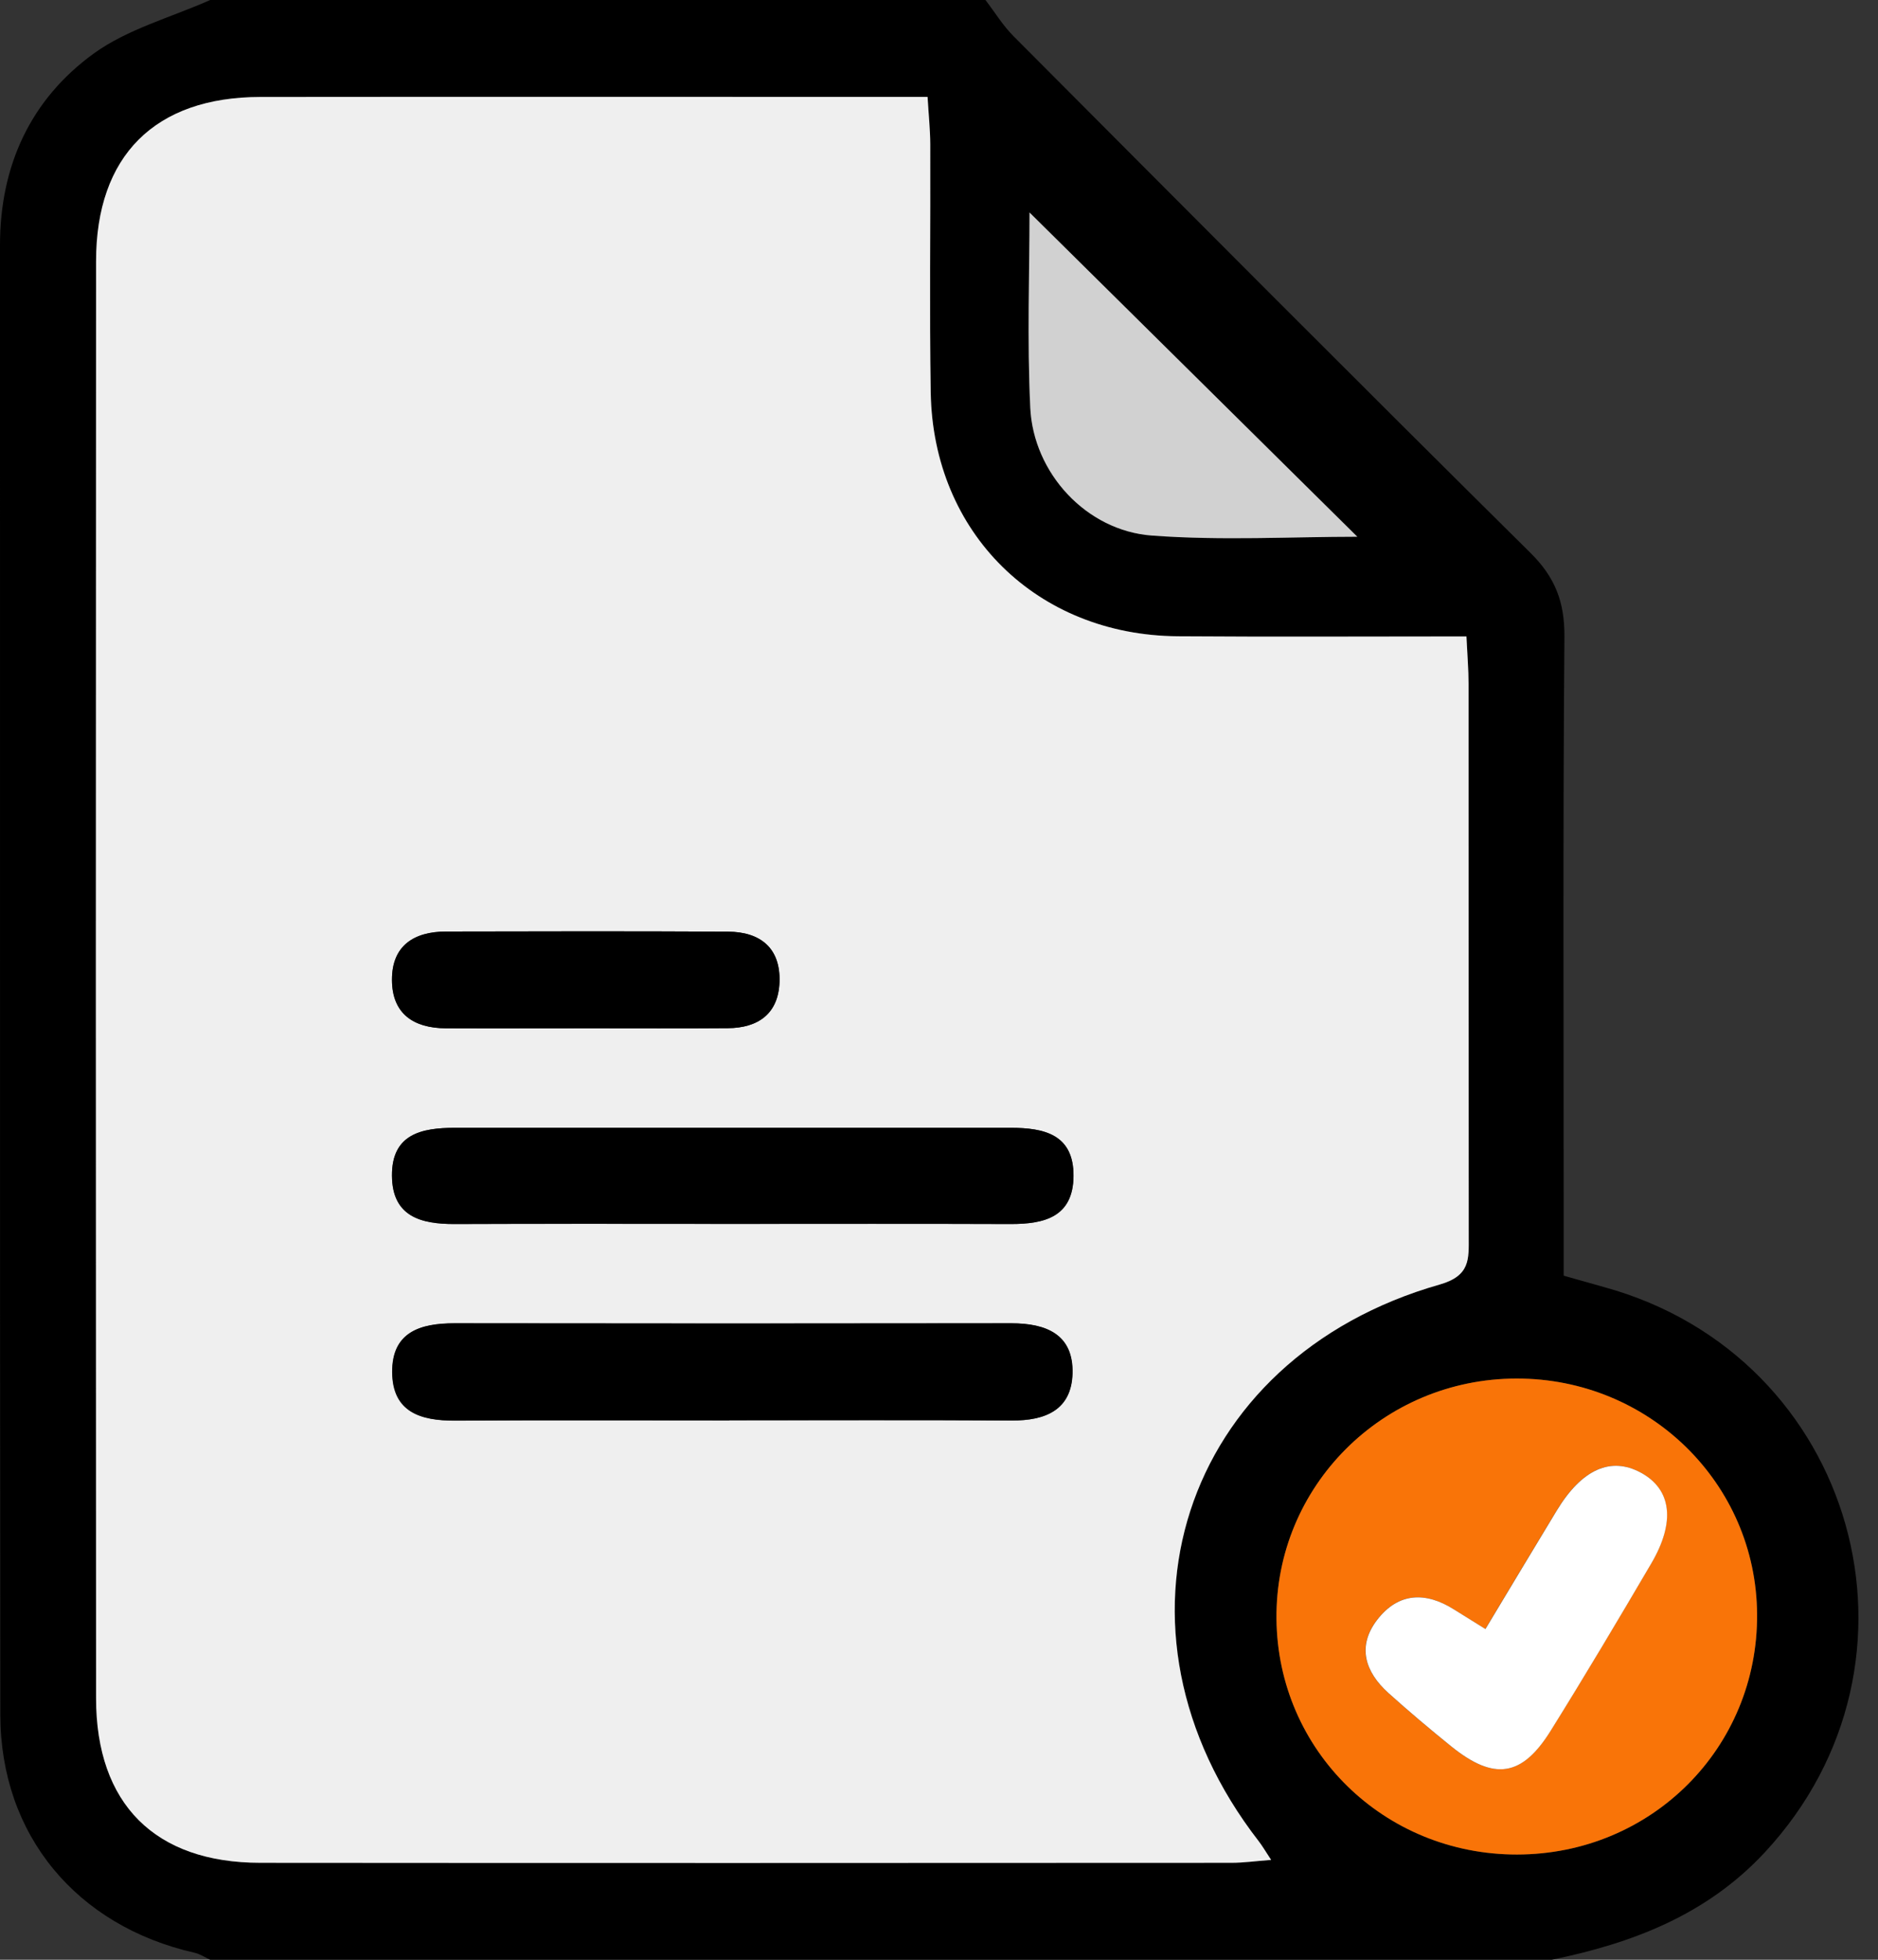 <svg width="46" height="48" viewBox="0 0 46 48" fill="none" xmlns="http://www.w3.org/2000/svg">
<rect x="0" y="0" width="46" height="48" fill="#333333" stroke="none"/>
<g clip-path="url(#clip0_65_24264)">
<path d="M38.006 48H5.149C5.022 47.942 4.901 47.859 4.769 47.829C1.869 47.172 0.01 44.94 0.008 41.997C-0.005 29.999 0.004 18.001 0 6.002C0 4.061 0.747 2.437 2.292 1.314C3.123 0.711 4.189 0.427 5.149 0C11.479 0 17.808 0 24.138 0C24.366 0.298 24.565 0.625 24.827 0.888C29.037 5.114 33.245 9.343 37.485 13.539C38.091 14.138 38.325 14.744 38.319 15.591C38.281 20.384 38.301 25.178 38.301 29.972V31.245C38.689 31.355 38.992 31.441 39.297 31.526C45.459 33.223 47.573 40.699 43.223 45.374C41.801 46.902 39.982 47.595 38.006 48V48ZM35.922 15.587C33.522 15.587 31.185 15.602 28.849 15.584C25.401 15.558 22.856 13.054 22.799 9.612C22.765 7.587 22.795 5.561 22.787 3.534C22.786 3.162 22.746 2.792 22.721 2.374C17.184 2.374 11.781 2.37 6.38 2.375C3.796 2.378 2.356 3.814 2.354 6.401C2.349 18.132 2.348 29.863 2.354 41.594C2.356 44.186 3.798 45.623 6.378 45.625C14.305 45.63 22.234 45.628 30.162 45.625C30.457 45.625 30.754 45.584 31.137 45.554C30.988 45.328 30.918 45.207 30.834 45.098C26.794 39.891 28.928 33.265 35.268 31.461C36.02 31.247 35.976 30.831 35.976 30.295C35.974 25.781 35.976 21.266 35.972 16.752C35.972 16.403 35.943 16.056 35.921 15.587H35.922ZM37.159 45.423C40.453 45.42 43.062 42.807 43.039 39.534C43.017 36.33 40.393 33.761 37.147 33.765C33.868 33.769 31.234 36.408 31.267 39.655C31.299 42.877 33.903 45.426 37.157 45.423H37.159ZM33.244 13.145C30.556 10.485 27.841 7.801 25.215 5.204C25.215 6.657 25.153 8.324 25.233 9.985C25.31 11.585 26.605 12.996 28.209 13.117C29.921 13.245 31.65 13.145 33.244 13.145Z" fill="black"/>
<path d="M35.919 15.588C35.941 16.055 35.971 16.404 35.971 16.752C35.973 21.266 35.971 25.782 35.975 30.296C35.975 30.831 36.019 31.246 35.266 31.461C28.926 33.265 26.791 39.891 30.832 45.098C30.917 45.207 30.986 45.328 31.135 45.554C30.752 45.583 30.457 45.625 30.16 45.625C22.233 45.629 14.304 45.632 6.376 45.625C3.798 45.624 2.354 44.187 2.353 41.594C2.346 29.863 2.346 18.132 2.353 6.401C2.353 3.814 3.795 2.378 6.379 2.375C11.781 2.369 17.182 2.374 22.72 2.374C22.744 2.792 22.784 3.163 22.786 3.534C22.793 5.561 22.764 7.588 22.797 9.613C22.854 13.055 25.399 15.559 28.847 15.584C31.183 15.601 33.521 15.588 35.92 15.588H35.919ZM17.945 29.977C20.215 29.977 22.484 29.972 24.754 29.98C25.583 29.982 26.287 29.808 26.294 28.803C26.3 27.786 25.576 27.624 24.758 27.624C20.219 27.624 15.679 27.624 11.14 27.624C10.325 27.624 9.594 27.777 9.6 28.796C9.607 29.795 10.302 29.982 11.136 29.98C13.406 29.971 15.675 29.977 17.945 29.977V29.977ZM17.86 34.788C20.169 34.788 22.477 34.779 24.785 34.793C25.599 34.798 26.239 34.538 26.266 33.648C26.296 32.684 25.623 32.412 24.768 32.413C20.222 32.418 15.676 32.419 11.13 32.413C10.288 32.413 9.595 32.627 9.604 33.612C9.612 34.592 10.305 34.801 11.146 34.796C13.384 34.783 15.622 34.792 17.86 34.791V34.788ZM14.427 25.186C15.56 25.186 16.694 25.192 17.827 25.183C18.572 25.178 19.065 24.828 19.092 24.054C19.121 23.223 18.626 22.824 17.83 22.819C15.527 22.807 13.224 22.81 10.921 22.816C10.142 22.819 9.598 23.158 9.6 24C9.603 24.835 10.135 25.181 10.92 25.186C12.089 25.192 13.259 25.187 14.427 25.186V25.186Z" fill="#EFEFEF"/>
<path d="M37.157 45.422C33.903 45.425 31.298 42.876 31.266 39.654C31.232 36.407 33.867 33.768 37.146 33.764C40.393 33.76 43.015 36.329 43.038 39.533C43.062 42.806 40.452 45.419 37.158 45.422H37.157ZM36.382 39.899C36.025 39.676 35.819 39.55 35.613 39.42C34.914 38.978 34.246 39.003 33.73 39.674C33.23 40.324 33.434 40.948 34.002 41.462C34.501 41.913 35.017 42.347 35.541 42.77C36.591 43.618 37.275 43.524 37.98 42.389C38.823 41.036 39.638 39.666 40.445 38.291C41.043 37.27 40.938 36.477 40.191 36.07C39.454 35.669 38.744 35.983 38.13 36.995C37.563 37.927 37.004 38.864 36.381 39.899H36.382Z" fill="#F97408"/>
<path d="M33.246 13.146C31.654 13.146 29.924 13.245 28.212 13.117C26.607 12.997 25.312 11.585 25.236 9.986C25.157 8.326 25.218 6.658 25.218 5.205C27.843 7.801 30.557 10.486 33.246 13.146V13.146Z" fill="#D1D1D1"/>
<path d="M17.946 29.976C15.676 29.976 13.408 29.97 11.137 29.979C10.305 29.983 9.608 29.793 9.602 28.795C9.595 27.775 10.328 27.623 11.141 27.623C15.68 27.623 20.22 27.623 24.759 27.623C25.576 27.623 26.301 27.785 26.295 28.802C26.288 29.805 25.584 29.981 24.755 29.979C22.485 29.971 20.216 29.976 17.946 29.976V29.976Z" fill="black"/>
<path d="M17.865 34.788C15.627 34.788 13.389 34.779 11.152 34.793C10.31 34.798 9.617 34.59 9.609 33.609C9.602 32.625 10.294 32.409 11.135 32.41C15.681 32.417 20.227 32.417 24.773 32.41C25.628 32.41 26.3 32.681 26.272 33.645C26.244 34.536 25.605 34.795 24.79 34.79C22.481 34.777 20.172 34.785 17.865 34.785V34.788Z" fill="black"/>
<path d="M14.428 25.186C13.258 25.186 12.089 25.191 10.921 25.186C10.136 25.182 9.604 24.836 9.602 24C9.599 23.158 10.143 22.819 10.922 22.816C13.225 22.81 15.529 22.807 17.831 22.819C18.629 22.823 19.123 23.223 19.094 24.054C19.066 24.828 18.573 25.178 17.828 25.183C16.695 25.192 15.561 25.186 14.428 25.186V25.186Z" fill="black"/>
<path d="M36.384 39.9C37.007 38.865 37.566 37.929 38.133 36.995C38.747 35.984 39.457 35.669 40.194 36.071C40.941 36.477 41.046 37.271 40.448 38.291C39.641 39.667 38.826 41.037 37.983 42.39C37.278 43.523 36.594 43.619 35.544 42.771C35.02 42.347 34.504 41.913 34.005 41.463C33.437 40.949 33.233 40.325 33.733 39.674C34.249 39.004 34.917 38.979 35.616 39.421C35.822 39.55 36.028 39.677 36.385 39.9H36.384Z" fill="white"/>
</g>
<defs>
<clipPath id="clip0_65_24264">
<rect width="45.52" height="48" fill="white"/>
</clipPath>
</defs>
</svg>
